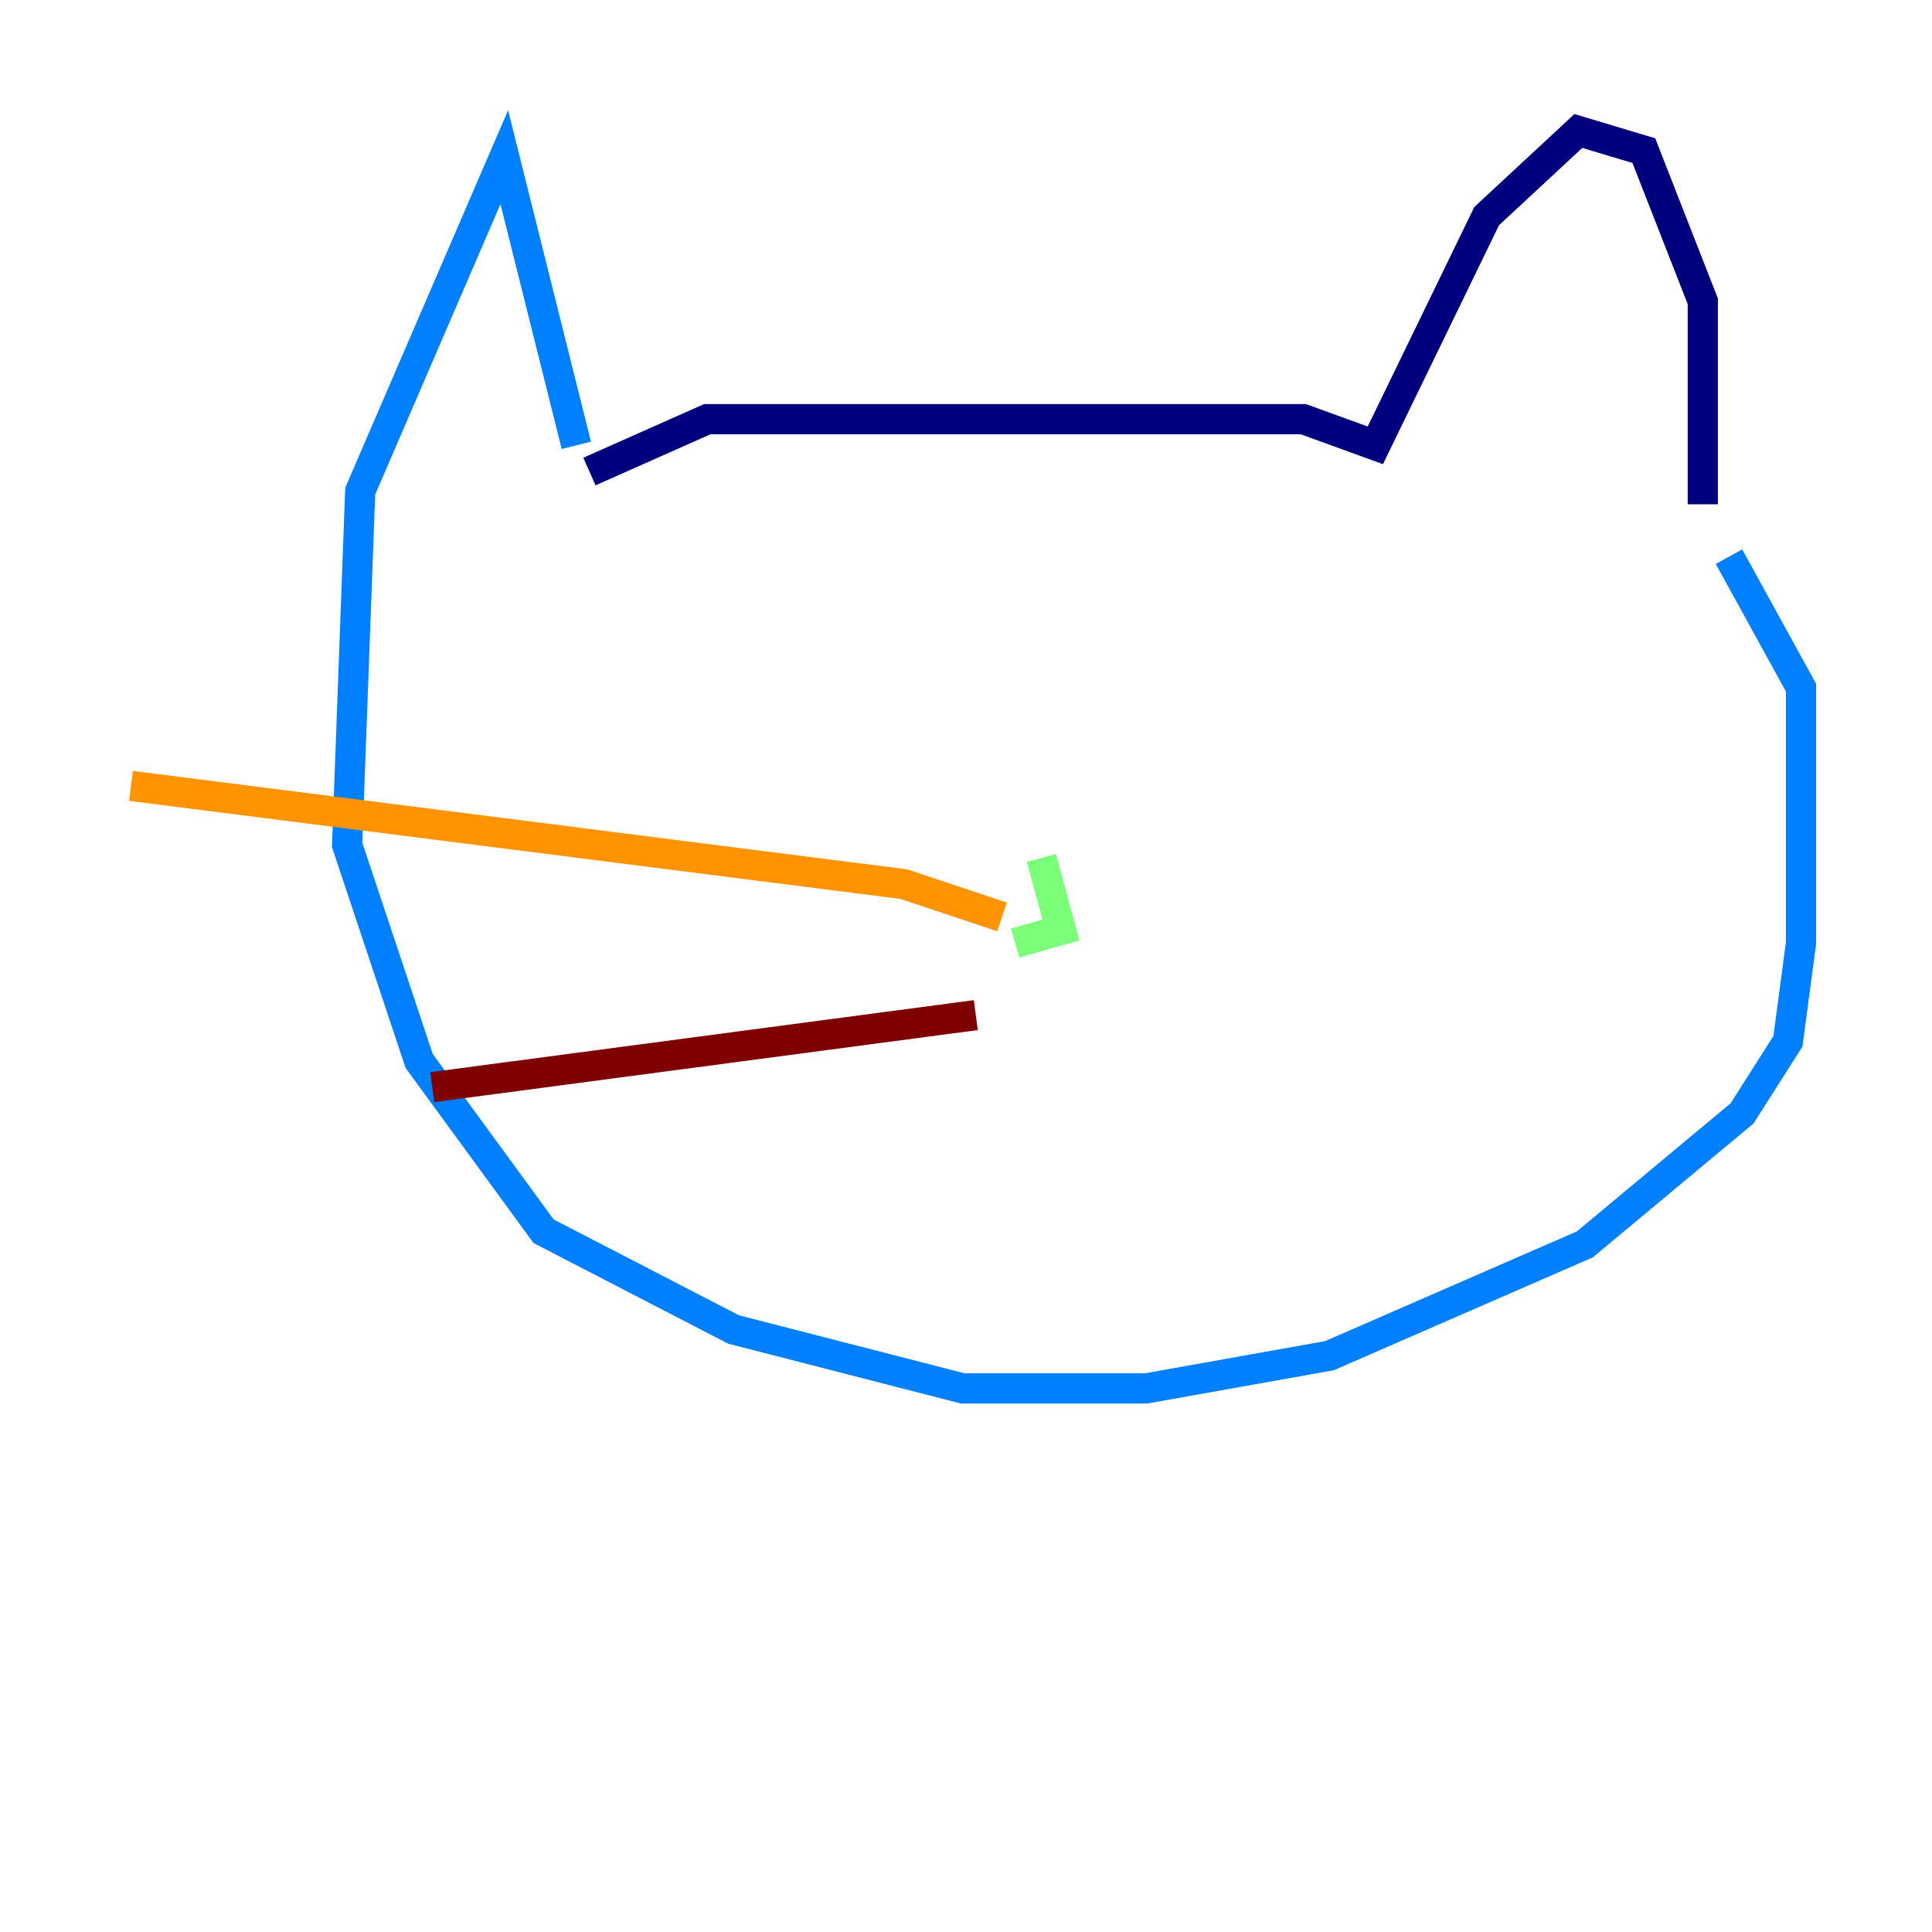 <?xml version="1.0" encoding="utf-8" ?>
<svg baseProfile="tiny" height="128" version="1.2" viewBox="0,0,128,128" width="128" xmlns="http://www.w3.org/2000/svg" xmlns:ev="http://www.w3.org/2001/xml-events" xmlns:xlink="http://www.w3.org/1999/xlink"><defs /><polyline fill="none" points="39.051,31.241 46.861,27.77 86.346,27.77 91.119,29.505 98.495,14.319 104.57,8.678 108.909,9.98 112.814,19.959 112.814,33.41" stroke="#00007f" stroke-width="2" /><polyline fill="none" points="38.183,29.505 33.41,10.414 23.864,32.542 22.997,55.973 27.77,70.291 36.014,81.573 48.597,88.081 63.783,91.986 75.932,91.986 88.081,89.817 105.003,82.441 115.417,73.763 118.454,68.99 119.322,62.481 119.322,45.559 114.549,36.881" stroke="#0080ff" stroke-width="2" /><polyline fill="none" points="68.99,56.841 70.291,61.614 67.254,62.481" stroke="#7cff79" stroke-width="2" /><polyline fill="none" points="66.386,60.746 59.878,58.576 8.678,52.068" stroke="#ff9400" stroke-width="2" /><polyline fill="none" points="64.651,67.254 28.637,72.027" stroke="#7f0000" stroke-width="2" /></svg>